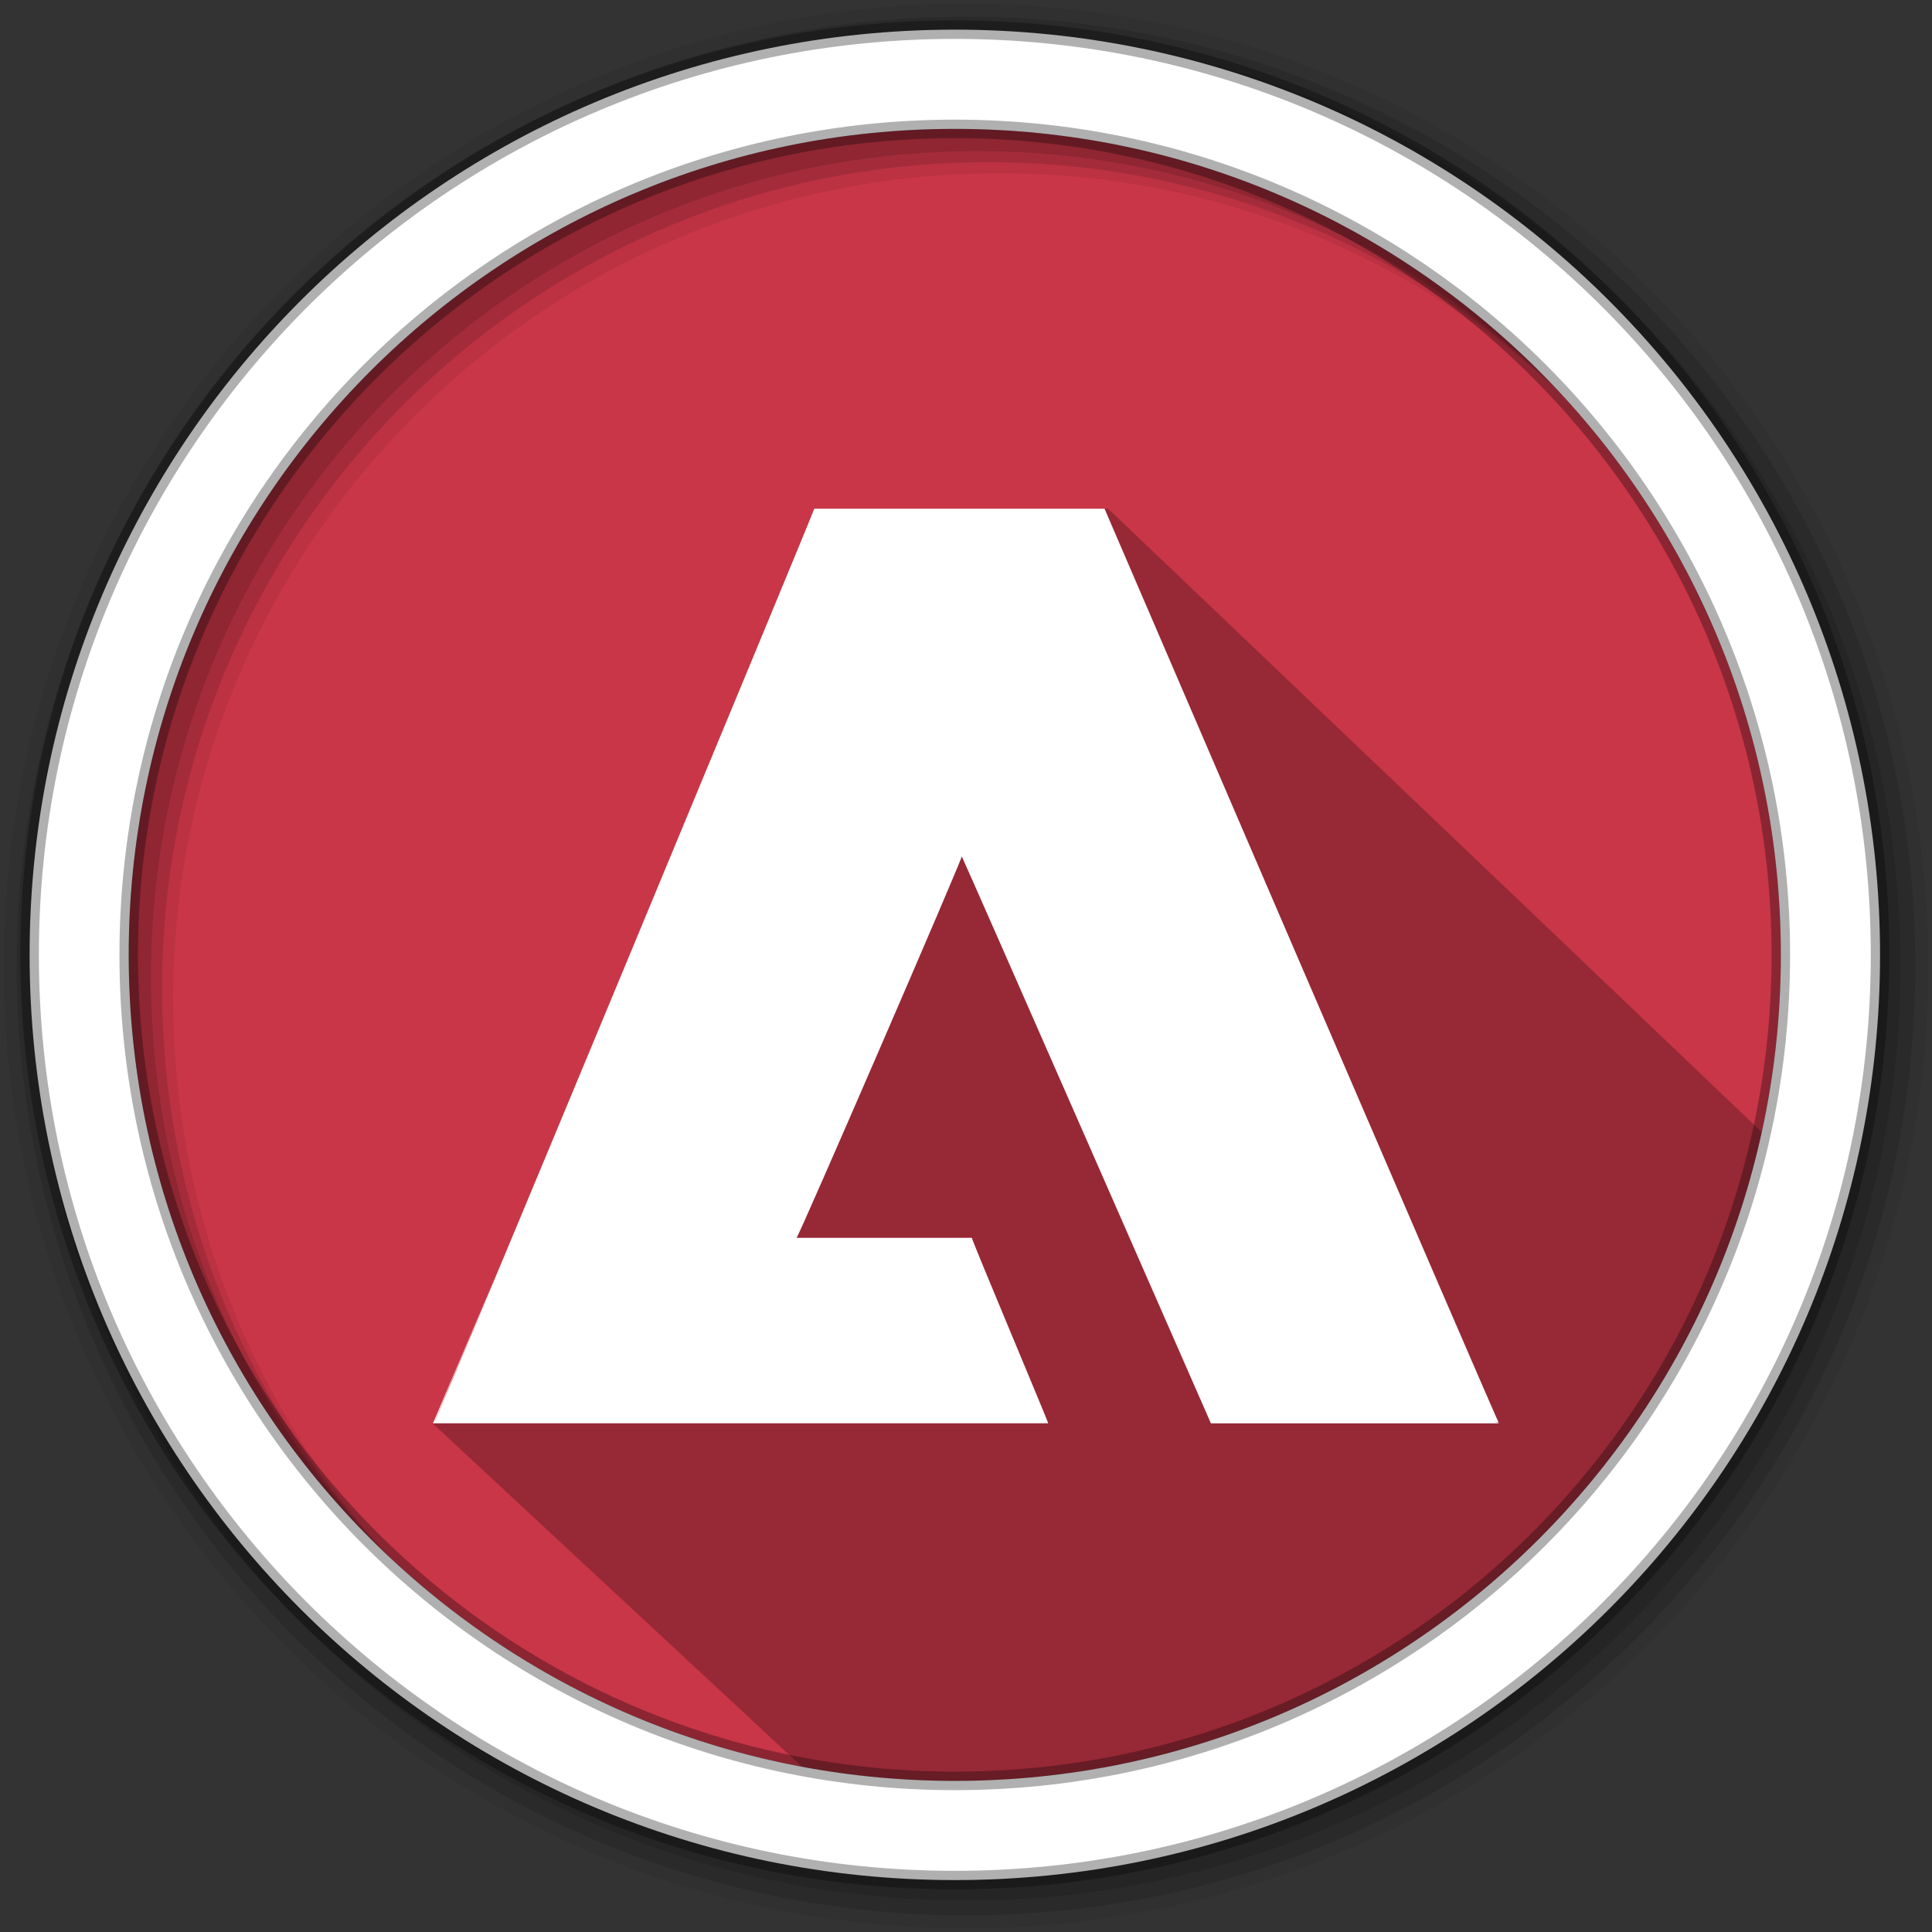<svg height="512" viewBox="0 0 512 512" width="512" xmlns="http://www.w3.org/2000/svg">
 <rect x="0" y="0" width="512" height="512" fill="#333333" stroke="none"/>
 <path d="m471.95 253.05c0 120.9-98.006 218.91-218.91 218.91s-218.91-98.006-218.91-218.91 98.006-218.91 218.91-218.91 218.91 98.006 218.91 218.91" fill="#c93648" fill-rule="evenodd"/>
 <path d="m215.78 134.81c-28.2 68.41-56.46 136.81-85.09 205.03-.01.02.01.01 0 .04-.29.5.04 6.31-4.63 16.62-1.3 2.41-3.46 3.92-4.78 5.72-.37.89-.75 1.77-1.12 2.66-.28 1.53-.45 3.03-.44 4.5l-5 7.9 97.84 90.94c13.12 2.45 26.65 3.75 40.47 3.75 104.77 0 192.34-73.62 213.85-171.94-23.99-22.92-72.4-69.13-173.22-165.22zm-95.62 230.07c.01-.11.01-.21.03-.32-1.13 2.66-2.14 5.12-3.1 7.44l.1-.09c.99-2.35 1.98-4.69 2.97-7.03zm1.12-2.66c2.12-5.04 4.23-10.08 6.34-15.13-1.84 4.31-4.24 9.91-6.59 15.44.07-.11.17-.2.25-.31zm-.25.31c-.39.59-.67 1.23-.81 1.94.29-.69.52-1.25.81-1.94z" opacity=".25"/>
 <path d="m256 1c-140.83 0-255 114.17-255 255s114.17 255 255 255 255-114.17 255-255-114.17-255-255-255m8.827 44.931c120.9 0 218.9 98 218.9 218.9s-98 218.9-218.9 218.9-218.93-98-218.93-218.9 98.03-218.9 218.93-218.9" fill-opacity=".067" fill-rule="evenodd"/>
 <path d="m256 4.43c-138.94 0-251.57 112.63-251.57 251.57s112.63 251.57 251.57 251.57 251.57-112.63 251.57-251.57-112.63-251.57-251.57-251.57m5.885 38.556c120.9 0 218.9 98 218.9 218.9s-98 218.9-218.9 218.9-218.93-98-218.93-218.9 98.03-218.9 218.93-218.9" fill-opacity=".129" fill-rule="evenodd"/>
 <path d="m256 8.36c-136.77 0-247.64 110.87-247.64 247.64s110.87 247.64 247.64 247.64 247.64-110.87 247.64-247.64-110.87-247.64-247.64-247.64m2.942 31.691c120.9 0 218.9 98 218.9 218.9s-98 218.9-218.9 218.9-218.93-98-218.93-218.9 98.03-218.9 218.93-218.9" fill-opacity=".129" fill-rule="evenodd"/>
 <path d="m253.04 7.86c-135.42 0-245.19 109.78-245.19 245.19 0 135.42 109.78 245.19 245.19 245.19 135.42 0 245.19-109.78 245.19-245.19 0-135.42-109.78-245.19-245.19-245.19zm0 26.297c120.9 0 218.9 98 218.9 218.9s-98 218.9-218.9 218.9-218.93-98-218.93-218.9 98.03-218.9 218.93-218.9z" fill="#ffffff" fill-rule="evenodd" stroke="#000000" stroke-opacity=".31" stroke-width="4.904"/>
 <path d="m114.75 377.19h163.03c0-.485-20.43-48.912-20.219-49.156h-46.469c.42.121 44.434-101.59 43.781-101.09.296.303 66.094 150.38 66.031 150.25h76.344l-17.356-8.07c0 .642 17.262 8.19 17.262 7.851.063.776-104.44-242.16-104.44-242.16h-76.938c.295-.121-100.35 242.38-100.69 242.06 28.067-66.899 22.558-53.362-.344.312z" fill="#ffffff"/>
</svg>
